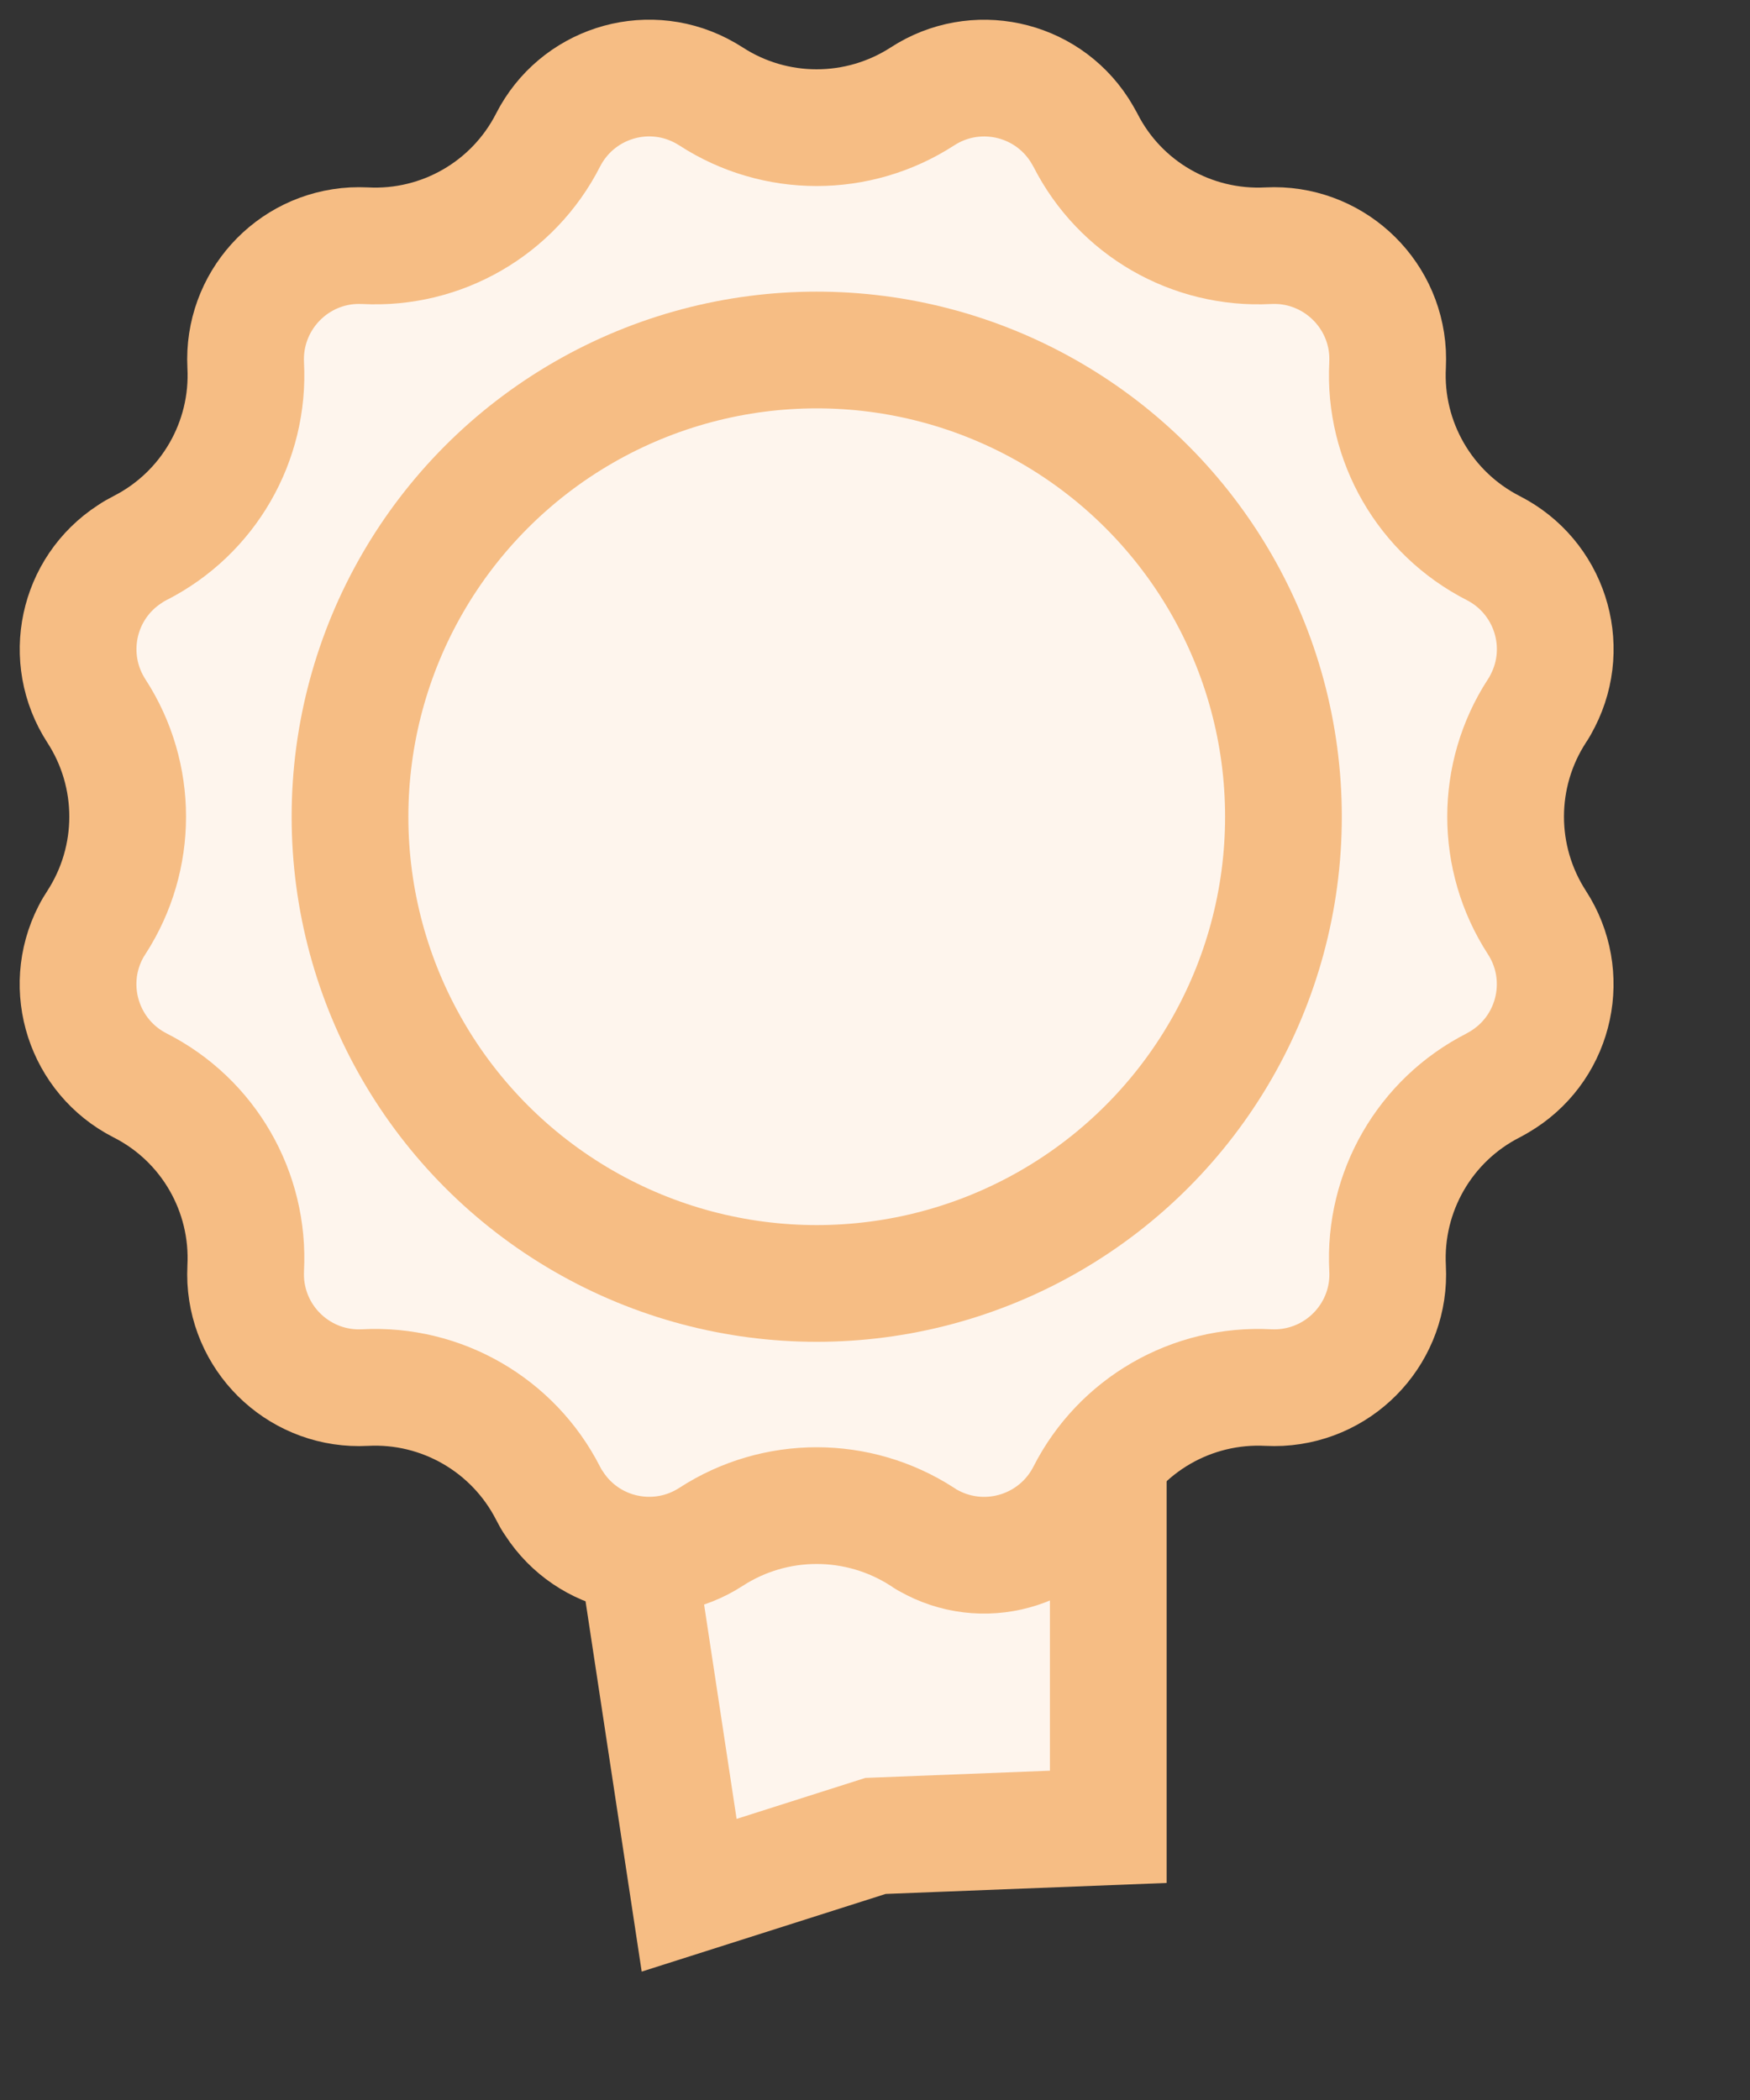 <?xml version="1.0" encoding="UTF-8"?>
<svg width="10px" height="12px" viewBox="0 0 10 12" version="1.1" xmlns="http://www.w3.org/2000/svg" xmlns:xlink="http://www.w3.org/1999/xlink">
    <rect x="0" y="0" width="10" height="12" fill="#333333" stroke="none"/>
    <!-- Generator: Sketch 63 (92445) - https://sketch.com -->
    <title>Group 30</title>
    <desc>Created with Sketch.</desc>
    <g id="Desktop" stroke="none" stroke-width="1" fill="none" fill-rule="evenodd">
        <g id="Landing-Category" transform="translate(-348, -1730)" fill="#FEF5ED" stroke="#F6BD84" stroke-width="0.667">
            <g id="Group-18" transform="translate(341, 1724)">
                <g id="Group-30" transform="translate(7, 6)">
                    <path d="M6.333,5 L3.054,5 L3.938,10.83 L5.003,10.491 L6.333,10.439 L6.333,5 Z" id="Rectangle"></path>
                    <path d="M4.063,8.782 C3.762,8.977 3.361,8.892 3.166,8.591 C3.153,8.573 3.142,8.553 3.132,8.533 C2.933,8.143 2.523,7.906 2.086,7.929 C1.728,7.948 1.423,7.673 1.404,7.315 C1.403,7.293 1.403,7.27 1.404,7.248 C1.427,6.81 1.191,6.4 0.8,6.202 C0.481,6.039 0.354,5.648 0.517,5.329 C0.527,5.309 0.539,5.289 0.551,5.271 C0.789,4.903 0.789,4.43 0.551,4.063 C0.356,3.762 0.441,3.361 0.742,3.166 C0.761,3.153 0.78,3.142 0.8,3.132 C1.191,2.933 1.427,2.523 1.404,2.086 C1.386,1.728 1.661,1.423 2.018,1.404 C2.041,1.403 2.063,1.403 2.086,1.404 C2.523,1.427 2.933,1.191 3.132,0.8 C3.295,0.481 3.685,0.354 4.004,0.517 C4.024,0.527 4.044,0.539 4.063,0.551 C4.43,0.789 4.903,0.789 5.271,0.551 C5.571,0.356 5.973,0.441 6.168,0.742 C6.18,0.761 6.191,0.78 6.202,0.8 C6.4,1.191 6.81,1.427 7.248,1.404 C7.605,1.386 7.91,1.661 7.929,2.018 C7.93,2.041 7.93,2.063 7.929,2.086 C7.906,2.523 8.143,2.933 8.533,3.132 C8.852,3.295 8.979,3.685 8.816,4.004 C8.806,4.024 8.795,4.044 8.782,4.063 C8.544,4.43 8.544,4.903 8.782,5.271 C8.977,5.571 8.892,5.973 8.591,6.168 C8.573,6.18 8.553,6.191 8.533,6.202 C8.143,6.4 7.906,6.81 7.929,7.248 C7.948,7.605 7.673,7.91 7.315,7.929 C7.293,7.93 7.27,7.93 7.248,7.929 C6.81,7.906 6.4,8.143 6.202,8.533 C6.039,8.852 5.648,8.979 5.329,8.816 C5.309,8.806 5.289,8.795 5.271,8.782 C4.903,8.544 4.43,8.544 4.063,8.782 Z" id="Star"></path>
                    <circle id="Oval" cx="4.667" cy="4.667" r="2.667"></circle>
                </g>
            </g>
        </g>
    </g>
</svg>